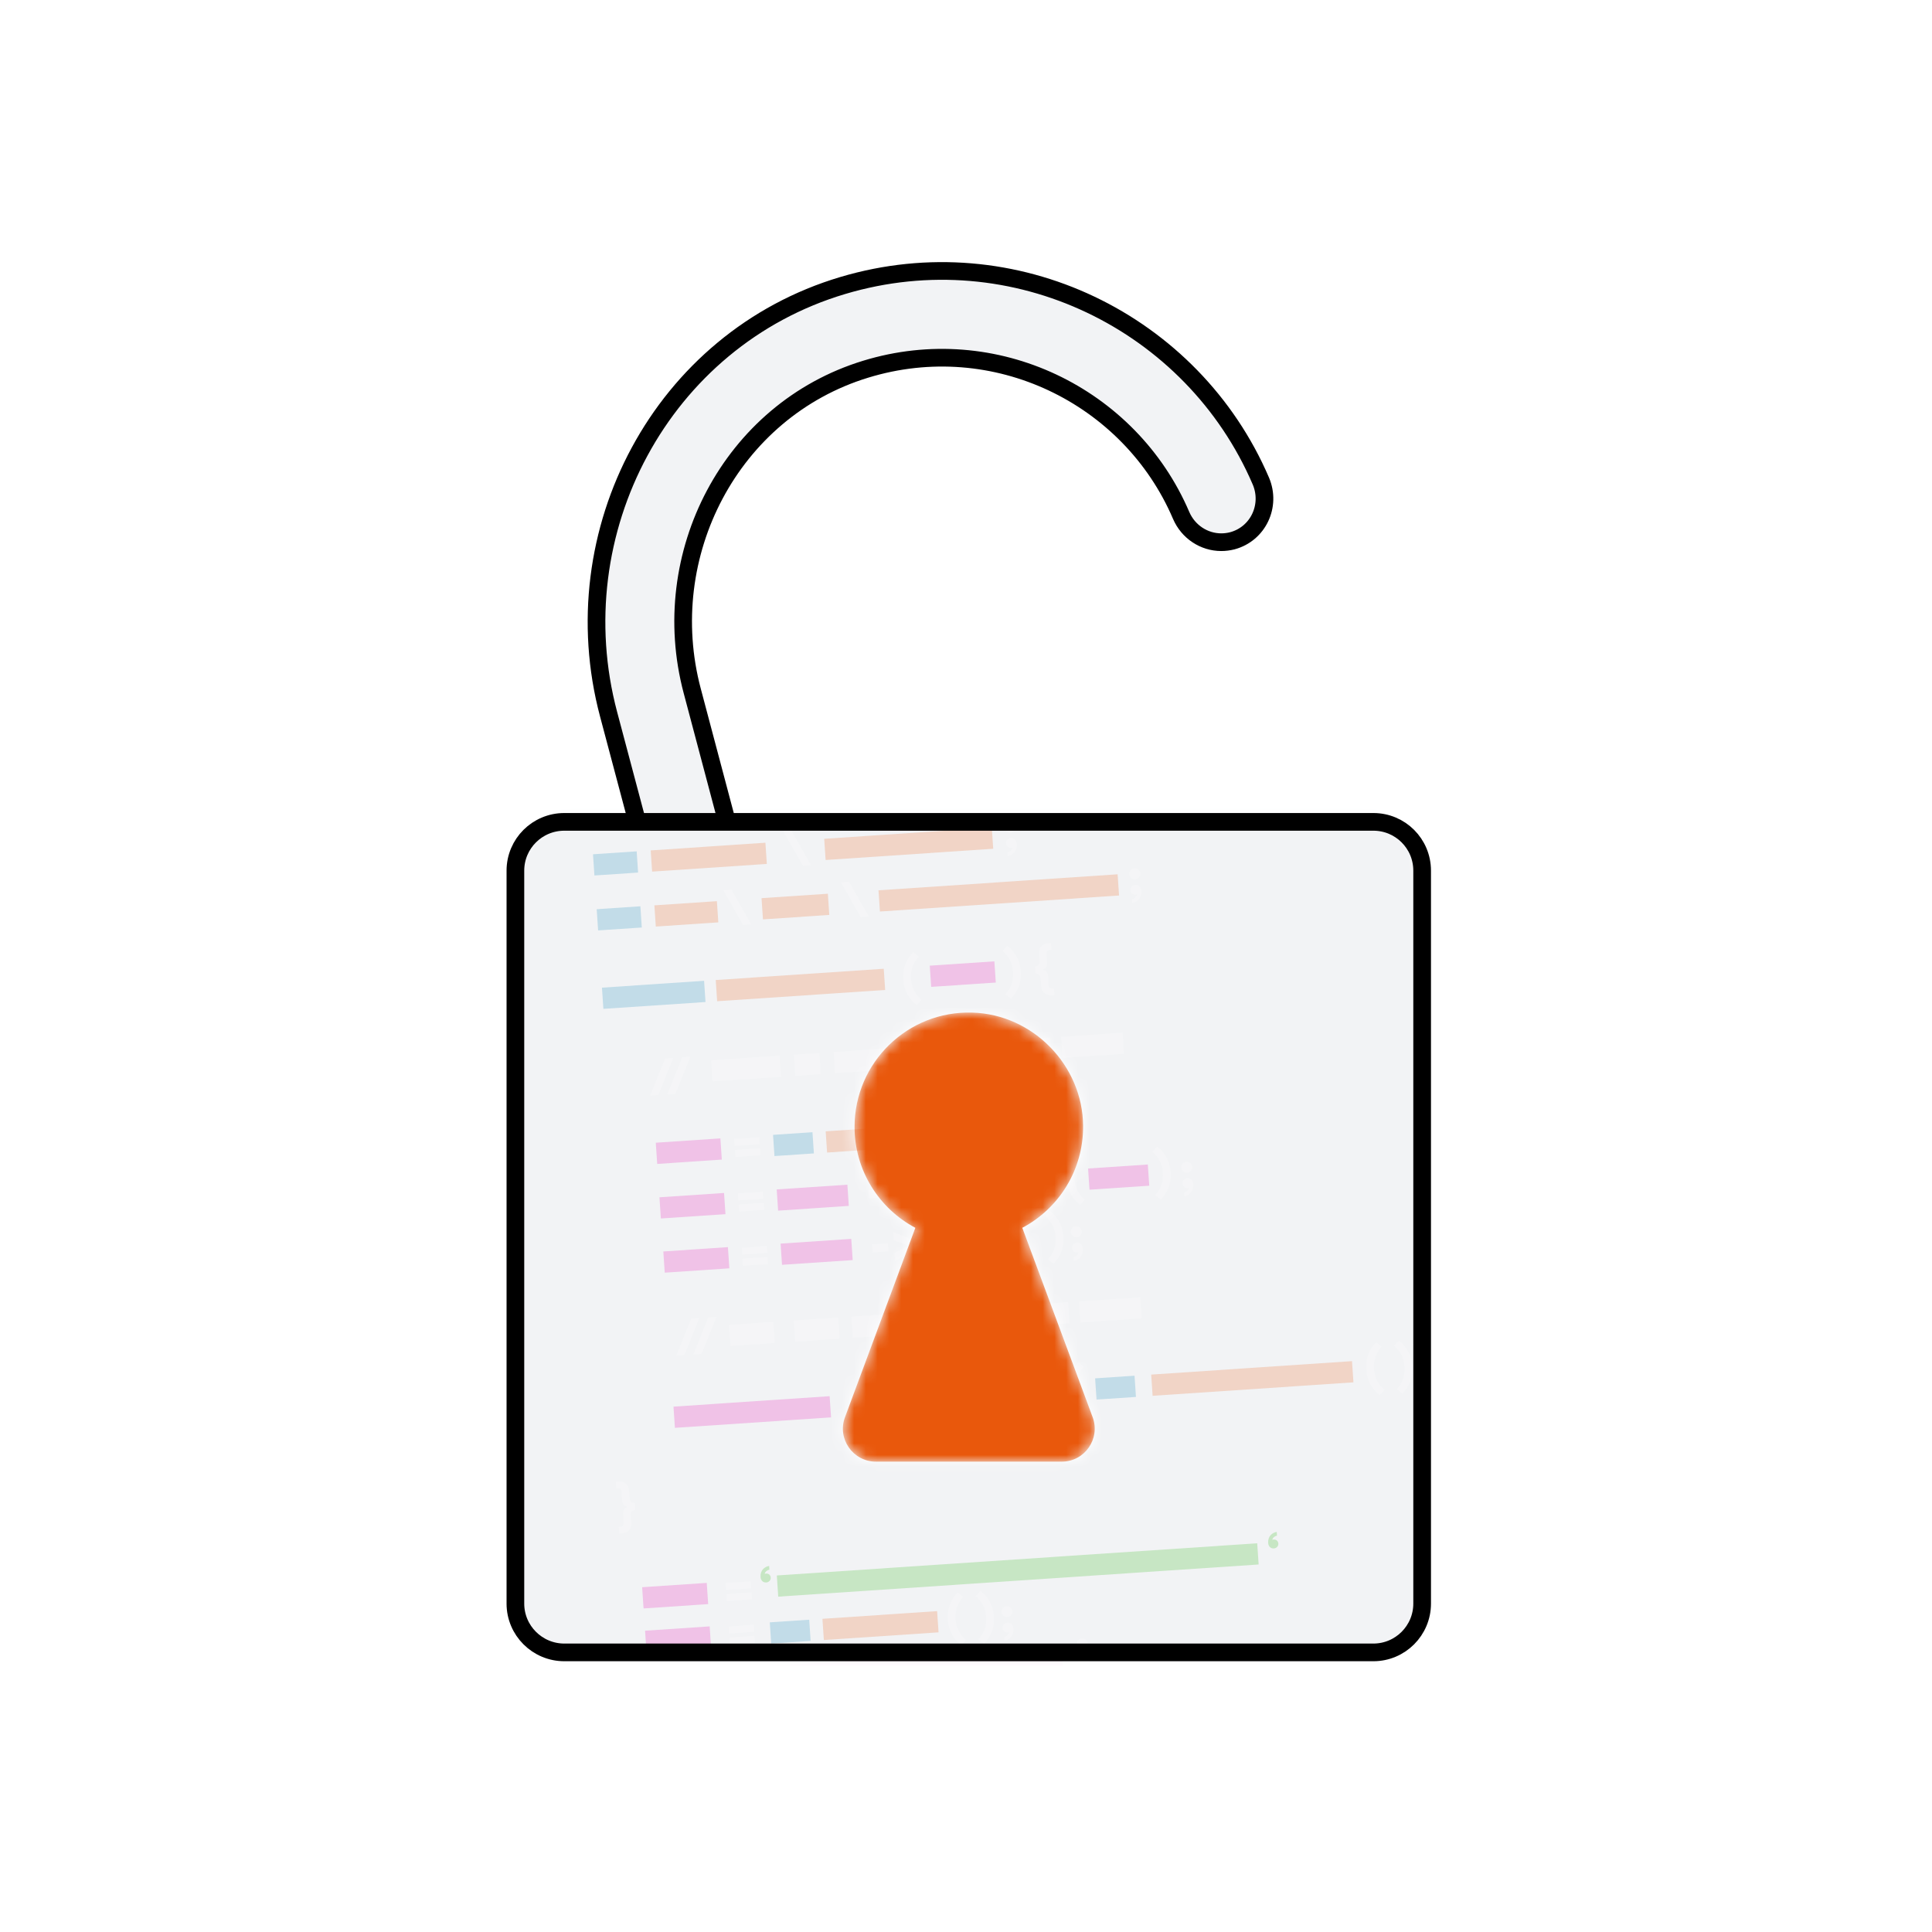 <svg width="164" height="164" viewBox="0 0 164 164" fill="none" xmlns="http://www.w3.org/2000/svg">
<rect width="164" height="164" fill="white"/>
<path d="M107.03 40.835C107.92 42.925 106.8 45.315 104.61 45.905C104.3 45.985 103.98 46.025 103.67 46.025C102.21 46.025 100.86 45.145 100.26 43.745C95.91 33.585 84.44 27.975 73.47 31.345C62.04 34.845 55.69 47.095 58.76 58.645L61.71 69.765H54.09L51.66 60.625C47.54 45.135 56.18 28.805 71.54 24.235C86.1 19.895 101.25 27.365 107.03 40.835Z" fill="#F2F3F5"/>
<path d="M86.78 104.225L92.75 120.295C93.43 122.125 92.08 124.075 90.12 124.075H74.36C72.4 124.075 71.04 122.125 71.73 120.295L77.7 104.225C74.63 102.595 72.54 99.365 72.54 95.655C72.54 90.195 77.05 85.785 82.54 85.955C87.68 86.105 91.91 90.445 91.94 95.575C91.97 99.325 89.87 102.585 86.78 104.225Z" fill="#E9580C"/>
<mask id="mask0_2362_6579" style="mask-type:alpha" maskUnits="userSpaceOnUse" x="43" y="69" width="78" height="72">
<path fill-rule="evenodd" clip-rule="evenodd" d="M120.72 136.125V73.905C120.72 71.615 118.87 69.765 116.58 69.765H54.09H47.9C45.61 69.765 43.75 71.615 43.75 73.905V136.125C43.75 138.405 45.61 140.265 47.9 140.265H116.58C118.87 140.265 120.72 138.405 120.72 136.125ZM92.75 120.295C93.43 122.125 92.08 124.075 90.12 124.075H74.36C72.4 124.075 71.04 122.125 71.73 120.295L77.7 104.225C74.63 102.595 72.54 99.365 72.54 95.655C72.54 90.195 77.05 85.785 82.54 85.955C87.68 86.105 91.91 90.445 91.94 95.575C91.97 99.325 89.87 102.585 86.78 104.225L92.75 120.295Z" fill="#F2F3F5"/>
</mask>
<g mask="url(#mask0_2362_6579)">
<path fill-rule="evenodd" clip-rule="evenodd" d="M120.72 136.125V73.905C120.72 71.615 118.87 69.765 116.58 69.765H54.09H47.9C45.61 69.765 43.75 71.615 43.75 73.905V136.125C43.75 138.405 45.61 140.265 47.9 140.265H116.58C118.87 140.265 120.72 138.405 120.72 136.125ZM92.75 120.295C93.43 122.125 92.08 124.075 90.12 124.075H74.36C72.4 124.075 71.04 122.125 71.73 120.295L77.7 104.225C74.63 102.595 72.54 99.365 72.54 95.655C72.54 90.195 77.05 85.785 82.54 85.955C87.68 86.105 91.91 90.445 91.94 95.575C91.97 99.325 89.87 102.585 86.78 104.225L92.75 120.295Z" fill="#F2F3F5"/>
<path d="M135.9 23.683L24.072 31.173L33.723 175.259L145.55 167.769L135.9 23.683Z" fill="#F2F3F5"/>
<g opacity="0.2">
<path d="M60.358 89.998L60.479 91.798L66.304 91.408L66.183 89.608L60.358 89.998Z" fill="white"/>
</g>
<g opacity="0.2">
<path d="M70.76 89.301L70.881 91.101L83.026 90.287L82.905 88.487L70.76 89.301Z" fill="white"/>
</g>
<g opacity="0.2">
<path d="M90.074 88.007L90.195 89.807L95.413 89.457L95.293 87.657L90.074 88.007Z" fill="white"/>
</g>
<g opacity="0.2">
<path d="M67.389 89.527L67.509 91.327L69.677 91.182L69.557 89.382L67.389 89.527Z" fill="white"/>
</g>
<g opacity="0.2">
<path d="M83.778 88.428L83.898 90.228L86.067 90.083L85.946 88.283L83.778 88.428Z" fill="white"/>
</g>
<g opacity="0.2">
<path d="M86.984 88.214L87.105 90.014L89.273 89.869L89.153 88.069L86.984 88.214Z" fill="white"/>
</g>
<g opacity="0.2">
<path d="M51.098 83.838L51.218 85.638L59.888 85.057L59.767 83.257L51.098 83.838Z" fill="#0082B6"/>
</g>
<g opacity="0.2">
<path d="M60.755 83.19L60.876 84.99L75.138 84.034L75.018 82.234L60.755 83.19Z" fill="#E9580C"/>
</g>
<g opacity="0.2">
<path d="M78.924 81.972L79.045 83.772L84.529 83.405L84.408 81.605L78.924 81.972Z" fill="#E400AE"/>
</g>
<g opacity="0.2">
<path d="M92.362 99.189L92.483 100.989L97.555 100.65L97.434 98.85L92.362 99.189Z" fill="#E400AE"/>
</g>
<g opacity="0.2">
<path d="M55.667 97.001L55.788 98.801L61.272 98.433L61.151 96.633L55.667 97.001Z" fill="#E400AE"/>
</g>
<g opacity="0.2">
<path d="M65.621 96.334L65.741 98.133L69.088 97.909L68.967 96.109L65.621 96.334Z" fill="#0082B6"/>
</g>
<g opacity="0.2">
<path d="M91.832 139.078C92.087 139.061 92.312 139.245 92.328 139.507C92.346 139.771 92.149 139.992 91.895 140.008C91.637 140.026 91.415 139.833 91.398 139.57C91.38 139.307 91.574 139.094 91.832 139.078ZM91.925 141.306C91.696 141.322 91.517 141.165 91.501 140.928C91.486 140.691 91.663 140.488 91.908 140.472C92.175 140.454 92.4 140.642 92.424 140.991C92.464 141.586 92.059 141.947 91.652 142.013L91.631 141.698C91.818 141.651 92.037 141.485 92.044 141.268C92.023 141.292 91.973 141.303 91.925 141.306Z" fill="white"/>
</g>
<g opacity="0.2">
<path d="M55.879 92.957L55.189 93.002L56.454 89.847L57.153 89.801L55.88 92.956L55.879 92.957Z" fill="white"/>
<path d="M57.331 92.859L56.641 92.904L57.907 89.75L58.605 89.703L57.332 92.858L57.331 92.859Z" fill="white"/>
</g>
<g opacity="0.2">
<path d="M67.381 112.091L67.501 113.891L71.275 113.638L71.154 111.838L67.381 112.091Z" fill="white"/>
</g>
<g opacity="0.2">
<path d="M61.873 112.459L61.994 114.259L65.767 114.006L65.647 112.206L61.873 112.459Z" fill="white"/>
</g>
<g opacity="0.2">
<path d="M72.275 111.761L72.395 113.561L84.54 112.748L84.419 110.948L72.275 111.761Z" fill="white"/>
</g>
<g opacity="0.2">
<path d="M91.588 110.467L91.709 112.267L96.927 111.918L96.807 110.118L91.588 110.467Z" fill="white"/>
</g>
<g opacity="0.2">
<path d="M85.291 110.889L85.412 112.689L87.58 112.544L87.459 110.744L85.291 110.889Z" fill="white"/>
</g>
<g opacity="0.2">
<path d="M88.498 110.674L88.618 112.474L90.786 112.329L90.666 110.529L88.498 110.674Z" fill="white"/>
</g>
<g opacity="0.2">
<path d="M58.096 115.031L57.406 115.077L58.671 111.922L59.37 111.875L58.097 115.031L58.096 115.031Z" fill="white"/>
<path d="M59.548 114.934L58.858 114.98L60.124 111.825L60.823 111.778L59.549 114.934L59.548 114.934Z" fill="white"/>
</g>
<g opacity="0.2">
<path d="M62.361 97.27L62.32 96.676L64.454 96.533L64.494 97.127L62.361 97.27ZM62.424 98.214L62.384 97.611L64.518 97.468L64.558 98.071L62.424 98.214Z" fill="white"/>
</g>
<g opacity="0.2">
<path d="M55.978 101.633L56.099 103.433L61.582 103.066L61.462 101.266L55.978 101.633Z" fill="#E400AE"/>
</g>
<g opacity="0.2">
<path d="M65.931 100.966L66.052 102.766L72.051 102.364L71.931 100.564L65.931 100.966Z" fill="#E400AE"/>
</g>
<g opacity="0.2">
<path d="M78.343 100.133L78.463 101.933L89.422 101.199L89.301 99.399L78.343 100.133Z" fill="#E9580C"/>
</g>
<g opacity="0.2">
<path d="M62.671 101.902L62.631 101.307L64.765 101.164L64.805 101.759L62.671 101.902ZM62.735 102.846L62.694 102.242L64.828 102.099L64.868 102.703L62.735 102.846Z" fill="white"/>
</g>
<g opacity="0.2">
<path d="M54.509 134.733L54.63 136.533L60.114 136.166L59.993 134.366L54.509 134.733Z" fill="#E400AE"/>
</g>
<g opacity="0.2">
<path d="M61.641 134.969L61.601 134.375L63.735 134.232L63.775 134.826L61.641 134.969ZM61.704 135.913L61.664 135.309L63.798 135.166L63.838 135.77L61.704 135.913Z" fill="white"/>
</g>
<g opacity="0.2">
<path d="M73.755 101.717L73.709 101.031L75.041 100.942L75.087 101.628L73.755 101.717Z" fill="white"/>
<path d="M76.782 101.137L75.526 100.671L75.48 99.981L77.433 100.76L77.477 101.415L75.645 102.443L75.599 101.766L76.783 101.137L76.782 101.137Z" fill="white"/>
</g>
<g opacity="0.2">
<path d="M81.571 93.795L82.038 94.175C81.592 94.682 81.337 95.266 81.39 96.064C81.443 96.857 81.774 97.406 82.284 97.849L81.872 98.288C81.296 97.838 80.805 97.169 80.734 96.109C80.662 95.049 81.06 94.32 81.57 93.797L81.571 93.795Z" fill="white"/>
<path d="M83.804 98.158L83.336 97.778C83.783 97.271 84.038 96.683 83.985 95.889C83.931 95.092 83.601 94.547 83.09 94.104L83.503 93.665C84.079 94.115 84.57 94.784 84.641 95.844C84.712 96.904 84.315 97.632 83.804 98.156L83.804 98.158Z" fill="white"/>
<path d="M85.803 94.962C86.057 94.945 86.282 95.129 86.299 95.391C86.317 95.654 86.12 95.876 85.865 95.892C85.607 95.91 85.386 95.717 85.368 95.454C85.35 95.19 85.545 94.978 85.803 94.962ZM85.896 97.19C85.667 97.206 85.488 97.049 85.472 96.812C85.457 96.575 85.633 96.372 85.879 96.355C86.146 96.338 86.371 96.525 86.394 96.875C86.434 97.469 86.03 97.831 85.623 97.897L85.602 97.582C85.788 97.534 86.007 97.369 86.014 97.152C85.994 97.175 85.944 97.187 85.896 97.19Z" fill="white"/>
</g>
<g opacity="0.2">
<path d="M91.385 97.789L91.852 98.169C91.405 98.675 91.15 99.26 91.203 100.058C91.257 100.851 91.587 101.4 92.098 101.843L91.685 102.282C91.109 101.832 90.618 101.163 90.547 100.103C90.476 99.042 90.874 98.314 91.384 97.79L91.385 97.789Z" fill="white"/>
<path d="M98.53 101.822L98.063 101.442C98.509 100.936 98.764 100.348 98.712 99.553C98.658 98.757 98.327 98.211 97.817 97.769L98.23 97.329C98.806 97.78 99.296 98.448 99.368 99.509C99.439 100.569 99.041 101.297 98.531 101.821L98.53 101.822Z" fill="white"/>
<path d="M100.71 98.614C100.964 98.597 101.189 98.781 101.206 99.044C101.224 99.307 101.026 99.528 100.772 99.545C100.514 99.562 100.293 99.369 100.275 99.106C100.257 98.843 100.451 98.631 100.71 98.614ZM100.803 100.843C100.574 100.858 100.395 100.701 100.379 100.464C100.363 100.227 100.54 100.024 100.785 100.008C101.053 99.99 101.278 100.178 101.301 100.527C101.341 101.122 100.936 101.483 100.529 101.55L100.508 101.235C100.695 101.187 100.914 101.021 100.921 100.804C100.901 100.828 100.85 100.839 100.803 100.843Z" fill="white"/>
</g>
<g opacity="0.2">
<path d="M56.307 106.232L56.427 108.032L61.911 107.664L61.79 105.864L56.307 106.232Z" fill="#E400AE"/>
</g>
<g opacity="0.2">
<path d="M66.261 105.566L66.382 107.365L72.381 106.964L72.261 105.164L66.261 105.566Z" fill="#E400AE"/>
</g>
<g opacity="0.2">
<path d="M78.672 104.732L78.793 106.532L84.964 106.118L84.843 104.318L78.672 104.732Z" fill="#E9580C"/>
</g>
<g opacity="0.2">
<path d="M63.002 106.5L62.962 105.906L65.096 105.763L65.135 106.357L63.002 106.5ZM63.065 107.444L63.025 106.841L65.159 106.698L65.199 107.301L63.065 107.444Z" fill="white"/>
</g>
<g opacity="0.2">
<path d="M74.084 106.315L74.038 105.63L75.37 105.54L75.416 106.226L74.084 106.315Z" fill="white"/>
<path d="M77.111 105.736L75.855 105.27L75.809 104.581L77.763 105.359L77.806 106.014L75.974 107.042L75.929 106.365L77.112 105.736L77.111 105.736Z" fill="white"/>
</g>
<g opacity="0.2">
<path d="M87.193 102.922L87.66 103.302C87.213 103.808 86.959 104.393 87.011 105.191C87.065 105.984 87.395 106.533 87.906 106.976L87.493 107.415C86.917 106.965 86.427 106.296 86.355 105.236C86.284 104.175 86.682 103.447 87.192 102.923L87.193 102.922Z" fill="white"/>
<path d="M89.425 107.284L88.958 106.904C89.404 106.398 89.659 105.81 89.607 105.016C89.553 104.219 89.222 103.673 88.712 103.231L89.125 102.792C89.701 103.242 90.191 103.911 90.263 104.971C90.334 106.031 89.936 106.759 89.426 107.283L89.425 107.284Z" fill="white"/>
<path d="M91.335 104.095C91.589 104.078 91.814 104.262 91.831 104.524C91.849 104.788 91.651 105.009 91.397 105.026C91.139 105.043 90.918 104.85 90.9 104.587C90.882 104.324 91.076 104.112 91.335 104.095ZM91.428 106.323C91.199 106.339 91.02 106.182 91.004 105.945C90.988 105.708 91.165 105.505 91.41 105.489C91.678 105.471 91.903 105.659 91.926 106.008C91.966 106.603 91.561 106.964 91.154 107.03L91.133 106.715C91.32 106.669 91.539 106.502 91.546 106.285C91.526 106.309 91.475 106.32 91.428 106.323Z" fill="white"/>
</g>
<g opacity="0.2">
<path d="M50.337 72.516L50.458 74.316L54.165 74.068L54.045 72.268L50.337 72.516Z" fill="#0082B6"/>
</g>
<g opacity="0.2">
<path d="M55.236 72.188L55.356 73.987L65.093 73.335L64.972 71.535L55.236 72.188Z" fill="#E9580C"/>
</g>
<g opacity="0.2">
<path d="M70.089 96.034L70.21 97.835L79.946 97.182L79.825 95.382L70.089 96.034Z" fill="#E9580C"/>
</g>
<g opacity="0.2">
<path d="M54.757 138.424L54.878 140.224L60.362 139.857L60.241 138.057L54.757 138.424Z" fill="#E400AE"/>
</g>
<g opacity="0.2">
<path d="M63.229 141.563L63.349 143.363L90.233 141.563L90.112 139.763L63.229 141.563Z" fill="#E400AE"/>
</g>
<g opacity="0.2">
<path d="M65.345 137.715L65.465 139.515L68.812 139.291L68.691 137.491L65.345 137.715Z" fill="#0082B6"/>
</g>
<g opacity="0.2">
<path d="M61.893 138.66L61.853 138.065L63.987 137.922L64.027 138.517L61.893 138.66ZM61.956 139.603L61.916 139L64.05 138.857L64.09 139.46L61.956 139.603Z" fill="white"/>
</g>
<g opacity="0.2">
<path d="M81.296 135.172L81.764 135.552C81.317 136.058 81.062 136.642 81.116 137.44C81.169 138.233 81.5 138.782 82.01 139.225L81.598 139.664C81.022 139.214 80.531 138.545 80.46 137.485C80.388 136.425 80.786 135.697 81.296 135.173L81.296 135.172Z" fill="white"/>
<path d="M83.528 139.534L83.06 139.154C83.507 138.648 83.762 138.06 83.709 137.265C83.656 136.468 83.325 135.923 82.814 135.481L83.227 135.041C83.803 135.492 84.294 136.16 84.365 137.221C84.437 138.281 84.039 139.009 83.528 139.533L83.528 139.534Z" fill="white"/>
<path d="M85.438 136.345C85.693 136.328 85.918 136.512 85.935 136.774C85.953 137.037 85.756 137.258 85.501 137.275C85.243 137.293 85.022 137.1 85.004 136.837C84.986 136.573 85.18 136.361 85.438 136.345ZM85.531 138.573C85.302 138.589 85.123 138.432 85.107 138.195C85.092 137.958 85.269 137.755 85.514 137.738C85.781 137.721 86.006 137.909 86.03 138.258C86.07 138.852 85.665 139.214 85.258 139.28L85.237 138.965C85.424 138.917 85.643 138.752 85.65 138.535C85.629 138.558 85.578 138.57 85.531 138.573Z" fill="white"/>
</g>
<g opacity="0.2">
<path d="M69.813 137.415L69.934 139.215L79.67 138.563L79.549 136.763L69.813 137.415Z" fill="#E9580C"/>
</g>
<g opacity="0.2">
<path d="M57.17 119.404L57.291 121.204L70.545 120.316L70.424 118.516L57.17 119.404Z" fill="#E400AE"/>
</g>
<g opacity="0.2">
<path d="M75.746 118.159L75.866 119.959L79.213 119.735L79.092 117.935L75.746 118.159Z" fill="#0082B6"/>
</g>
<g opacity="0.2">
<path d="M92.96 117.004L93.08 118.803L96.427 118.579L96.306 116.779L92.96 117.004Z" fill="#0082B6"/>
</g>
<g opacity="0.2">
<path d="M72.118 119.122L72.078 118.528L74.212 118.385L74.252 118.979L72.118 119.122ZM72.182 120.066L72.142 119.462L74.275 119.319L74.316 119.923L72.182 120.066Z" fill="white"/>
</g>
<g opacity="0.2">
<path d="M91.541 115.627L92.009 116.007C91.562 116.514 91.307 117.098 91.36 117.896C91.413 118.689 91.744 119.238 92.254 119.681L91.842 120.12C91.266 119.67 90.775 119.001 90.704 117.941C90.632 116.881 91.03 116.153 91.541 115.629L91.541 115.627Z" fill="white"/>
</g>
<g opacity="0.2">
<path d="M80.213 117.859L80.334 119.659L90.07 119.007L89.949 117.207L80.213 117.859Z" fill="#E9580C"/>
</g>
<g opacity="0.2">
<path d="M97.721 116.684L97.841 118.484L114.887 117.342L114.767 115.542L97.721 116.684Z" fill="#E9580C"/>
</g>
<g opacity="0.2">
<path d="M69.963 71.201L70.084 73.001L84.31 72.048L84.189 70.248L69.963 71.201Z" fill="#E9580C"/>
</g>
<g opacity="0.2">
<path d="M85.728 69.738C85.982 69.721 86.207 69.905 86.224 70.167C86.242 70.431 86.044 70.652 85.79 70.668C85.532 70.686 85.311 70.493 85.293 70.23C85.275 69.966 85.469 69.754 85.728 69.738ZM85.821 71.966C85.592 71.982 85.413 71.825 85.397 71.588C85.381 71.351 85.558 71.148 85.803 71.132C86.071 71.114 86.296 71.302 86.319 71.651C86.359 72.245 85.954 72.607 85.547 72.673L85.526 72.358C85.713 72.311 85.932 72.145 85.939 71.928C85.919 71.951 85.868 71.963 85.821 71.966Z" fill="white"/>
</g>
<g opacity="0.2">
<path d="M66.473 70.537L67.171 70.49L68.846 73.448L68.157 73.494L66.473 70.537Z" fill="white"/>
</g>
<g opacity="0.2">
<path d="M50.651 77.18L50.772 78.98L54.479 78.732L54.359 76.932L50.651 77.18Z" fill="#0082B6"/>
</g>
<g opacity="0.2">
<path d="M55.548 76.852L55.669 78.652L60.975 78.297L60.854 76.497L55.548 76.852Z" fill="#E9580C"/>
</g>
<g opacity="0.2">
<path d="M64.644 76.242L64.764 78.042L70.394 77.665L70.274 75.865L64.644 76.242Z" fill="#E9580C"/>
</g>
<g opacity="0.2">
<path d="M74.573 75.575L74.694 77.375L94.991 76.016L94.871 74.216L74.573 75.575Z" fill="#E9580C"/>
</g>
<g opacity="0.2">
<path d="M96.295 73.714C96.549 73.698 96.774 73.881 96.791 74.144C96.809 74.407 96.611 74.628 96.357 74.645C96.099 74.663 95.878 74.469 95.86 74.206C95.842 73.943 96.036 73.731 96.295 73.714ZM96.388 75.943C96.159 75.958 95.98 75.801 95.964 75.564C95.948 75.327 96.125 75.125 96.37 75.108C96.638 75.09 96.863 75.278 96.886 75.628C96.926 76.222 96.521 76.583 96.114 76.65L96.093 76.335C96.28 76.288 96.499 76.121 96.506 75.905C96.486 75.928 96.435 75.939 96.388 75.943Z" fill="white"/>
</g>
<g opacity="0.2">
<path d="M61.397 75.562L62.096 75.515L63.771 78.473L63.081 78.519L61.397 75.562Z" fill="white"/>
</g>
<g opacity="0.2">
<path d="M71.375 74.893L72.074 74.846L73.749 77.804L73.059 77.85L71.375 74.893Z" fill="white"/>
</g>
<g opacity="0.2">
<path d="M77.516 80.823L77.984 81.203C77.537 81.709 77.282 82.293 77.335 83.092C77.388 83.885 77.719 84.434 78.23 84.876L77.817 85.316C77.241 84.865 76.75 84.197 76.679 83.136C76.608 82.076 77.005 81.348 77.516 80.824L77.516 80.823Z" fill="white"/>
</g>
<g opacity="0.2">
<path d="M85.812 84.778L85.345 84.398C85.792 83.892 86.046 83.304 85.994 82.51C85.94 81.713 85.61 81.167 85.099 80.725L85.512 80.285C86.088 80.736 86.579 81.404 86.65 82.465C86.721 83.525 86.323 84.253 85.813 84.777L85.812 84.778Z" fill="white"/>
<path d="M89.014 83.576C89.032 83.844 89.188 83.91 89.347 83.9L89.472 83.892L89.511 84.469L89.334 84.481C88.821 84.516 88.415 84.283 88.374 83.666L88.33 83.019C88.311 82.744 88.136 82.647 87.895 82.663L87.854 82.042C88.095 82.026 88.257 81.911 88.239 81.636L88.195 80.994C88.154 80.377 88.524 80.093 89.038 80.058L89.215 80.046L89.254 80.623L89.129 80.632C88.969 80.643 88.824 80.726 88.842 80.993L88.892 81.735C88.91 81.998 88.785 82.209 88.514 82.309C88.791 82.374 88.948 82.566 88.965 82.834L89.016 83.575L89.014 83.576Z" fill="white"/>
</g>
<g opacity="0.2">
<path d="M52.89 128.499C52.872 128.232 53 128.019 53.266 127.919C52.985 127.856 52.833 127.663 52.815 127.4L52.765 126.658C52.747 126.391 52.592 126.328 52.431 126.338L52.307 126.347L52.268 125.77L52.444 125.758C52.958 125.723 53.362 125.956 53.404 126.572L53.447 127.214C53.466 127.49 53.641 127.582 53.882 127.566L53.923 128.187C53.682 128.204 53.521 128.323 53.54 128.598L53.583 129.244C53.624 129.861 53.253 130.145 52.741 130.179L52.565 130.192L52.526 129.614L52.65 129.606C52.81 129.594 52.956 129.507 52.938 129.24L52.888 128.499L52.89 128.499Z" fill="white"/>
</g>
<g opacity="0.2">
<path d="M65.941 133.734L66.061 135.534L106.841 132.803L106.72 131.003L65.941 133.734Z" fill="#1BB400"/>
</g>
<g opacity="0.2">
<path d="M108.114 130.685C108.334 130.671 108.499 130.811 108.514 131.03C108.528 131.237 108.368 131.425 108.131 131.441C107.876 131.457 107.67 131.281 107.649 130.975C107.611 130.405 108.002 130.094 108.379 130.038L108.4 130.353C108.225 130.386 108.022 130.529 108.004 130.717C108.021 130.703 108.072 130.686 108.115 130.684L108.114 130.685Z" fill="#1BB400"/>
</g>
<g opacity="0.2">
<path d="M65.025 133.574C65.245 133.56 65.409 133.7 65.425 133.919C65.438 134.126 65.278 134.314 65.041 134.33C64.787 134.347 64.58 134.171 64.56 133.864C64.522 133.294 64.912 132.983 65.29 132.927L65.311 133.242C65.136 133.275 64.933 133.419 64.915 133.606C64.931 133.592 64.983 133.575 65.025 133.573L65.025 133.574Z" fill="#1BB400"/>
</g>
<g opacity="0.2">
<path d="M116.814 113.933L117.281 114.313C116.834 114.819 116.58 115.403 116.632 116.201C116.686 116.994 117.016 117.543 117.527 117.986L117.114 118.425C116.538 117.975 116.048 117.306 115.976 116.246C115.905 115.186 116.303 114.458 116.813 113.934L116.814 113.933Z" fill="white"/>
<path d="M119.045 118.295L118.578 117.915C119.025 117.409 119.279 116.821 119.227 116.026C119.173 115.229 118.843 114.684 118.332 114.242L118.745 113.802C119.321 114.253 119.811 114.921 119.883 115.982C119.954 117.042 119.556 117.77 119.046 118.294L119.045 118.295Z" fill="white"/>
<path d="M120.567 118.194L120.099 117.813C120.546 117.307 120.801 116.719 120.748 115.925C120.695 115.128 120.364 114.583 119.854 114.14L120.266 113.701C120.842 114.151 121.333 114.82 121.404 115.88C121.476 116.94 121.078 117.668 120.567 118.192L120.567 118.194Z" fill="white"/>
</g>
</g>
<path d="M54.09 69.765L51.66 60.625C47.54 45.135 56.18 28.805 71.54 24.235C86.1 19.895 101.25 27.365 107.03 40.835C107.92 42.925 106.8 45.315 104.61 45.905C104.3 45.985 103.98 46.025 103.67 46.025C102.21 46.025 100.86 45.145 100.26 43.745C95.91 33.585 84.44 27.975 73.47 31.345C62.04 34.845 55.69 47.095 58.76 58.645L61.71 69.765" stroke="black" stroke-width="1.5" stroke-miterlimit="10"/>
<path d="M61.71 69.765H116.58C118.87 69.765 120.72 71.615 120.72 73.905V136.125C120.72 138.405 118.87 140.265 116.58 140.265H47.9C45.61 140.265 43.75 138.405 43.75 136.125V73.905C43.75 71.615 45.61 69.765 47.9 69.765H61.71Z" stroke="black" stroke-width="1.5" stroke-linecap="round" stroke-linejoin="round"/>
</svg>
